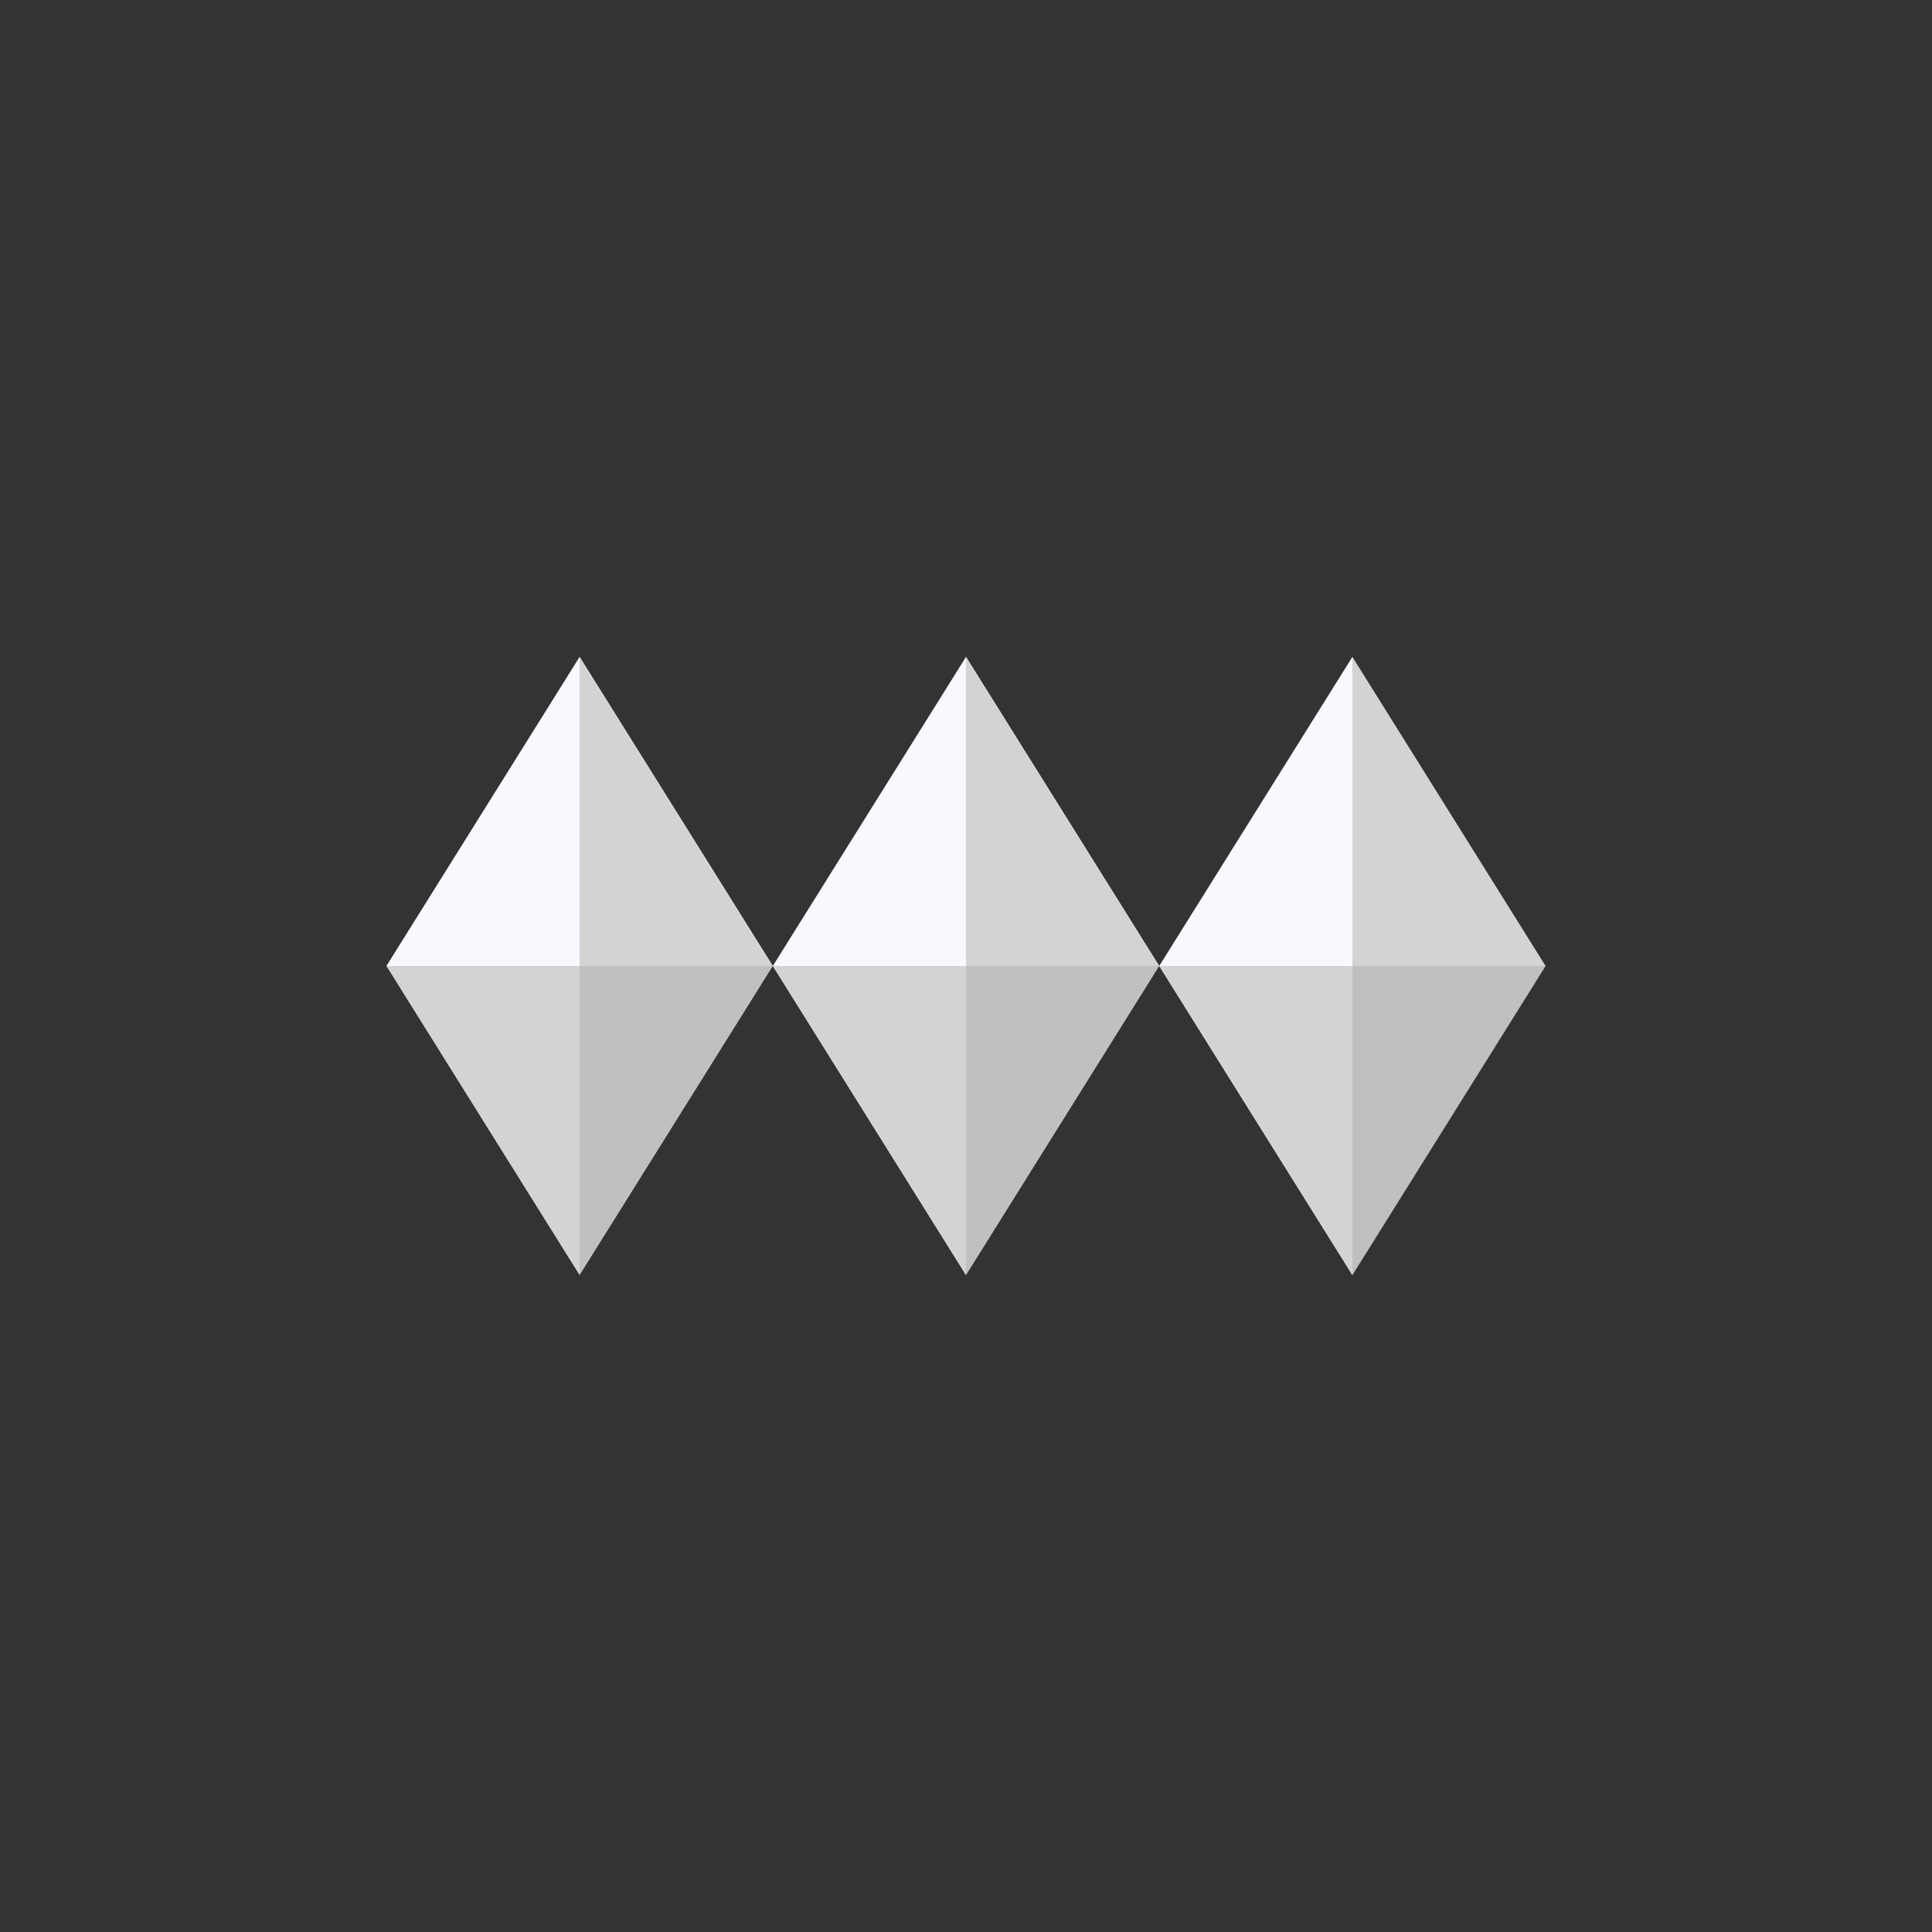 <?xml version="1.0" encoding="UTF-8" standalone="no"?>
<!DOCTYPE svg PUBLIC "-//W3C//DTD SVG 20010904//EN"
              "http://www.w3.org/TR/2001/REC-SVG-20010904/DTD/svg10.dtd">

<svg xmlns="http://www.w3.org/2000/svg"
     viewBox="0 0 50 50">
  <rect x="0" y="0" width="50" height="50" fill="#333333" stroke="none"/>
  <polygon points="10,25 15,17 20,25 25,17 30,25 35,17 35,25" fill="ghostwhite"/>
  <polygon points="15,25 15,33 20,25 25,33 30,25 35,33 40,25" fill="silver"/>
  <polygon points="10,25 15,33 15,17 25,33 25,17 35,33 35,17 40,25" fill="lightgray"/>
</svg>
